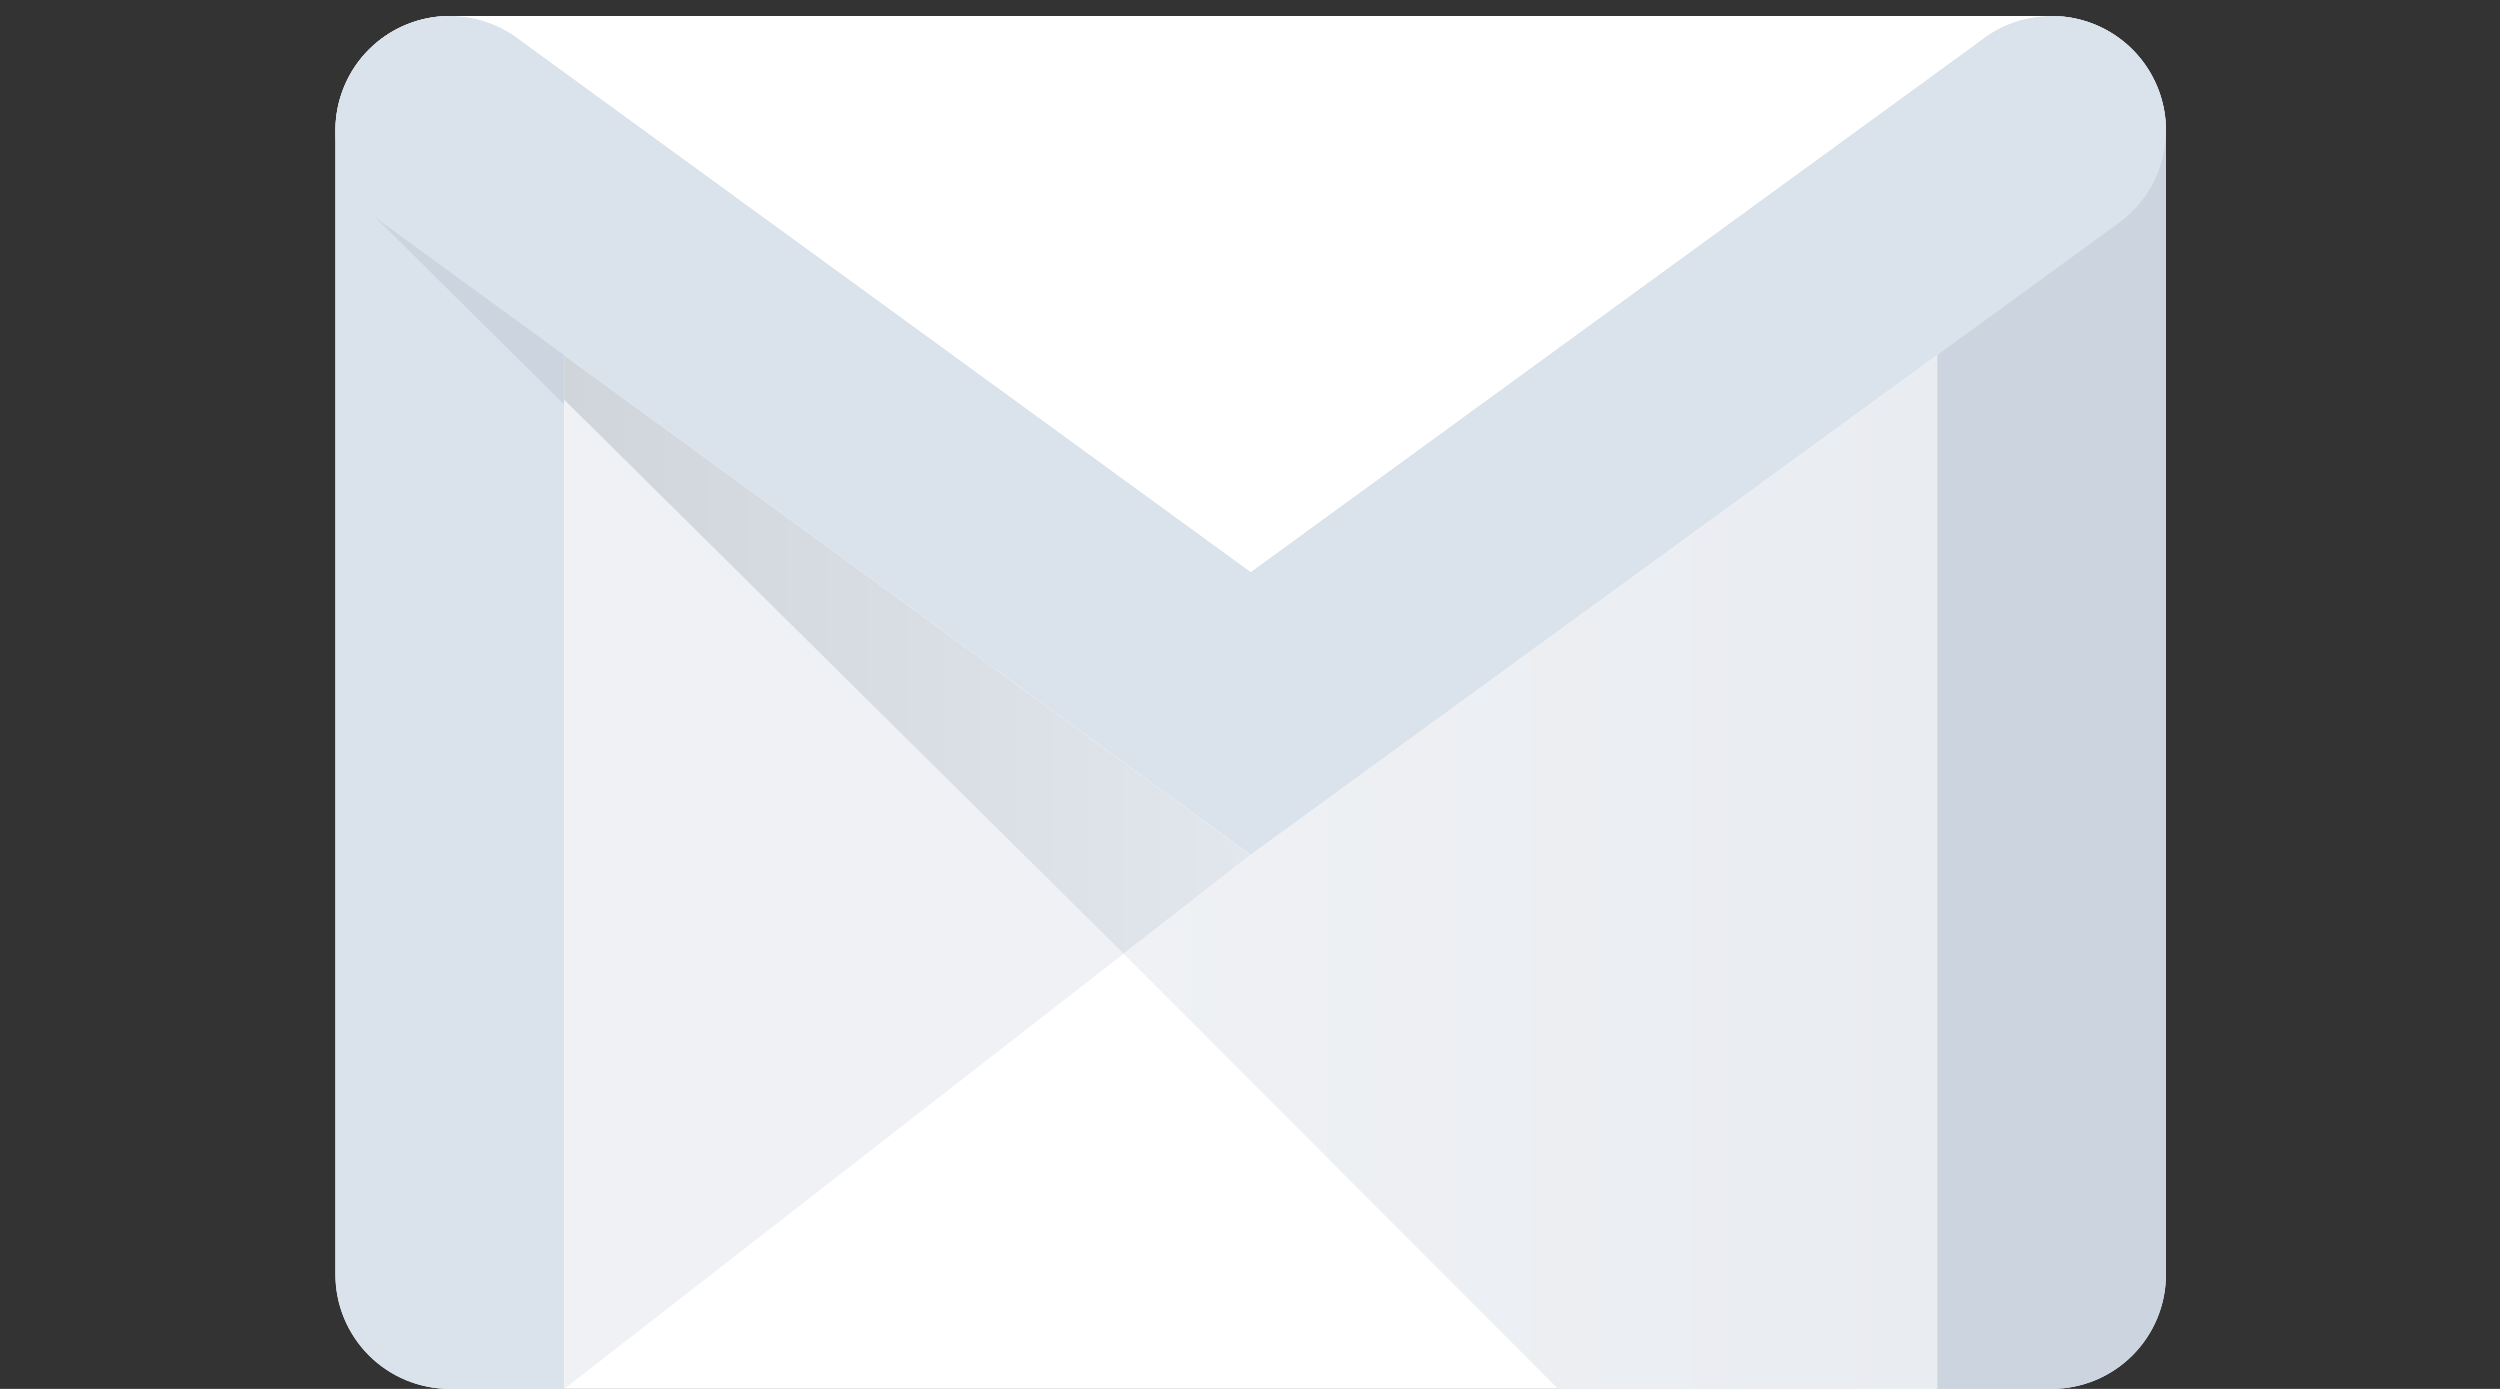 <svg width="90" height="50" viewBox="0 0 90 50" fill="none" xmlns="http://www.w3.org/2000/svg">
<rect x="0" y="0" width="90" height="50" fill="#333333" stroke="none"/>
<g clip-path="url(#clip0)">
<path d="M73.855 50H16.193C15.101 50 14.053 49.566 13.281 48.794C12.509 48.021 12.075 46.974 12.075 45.881V4.695C12.075 3.602 12.509 2.555 13.281 1.782C14.053 1.01 15.101 0.576 16.193 0.576H73.855C74.947 0.576 75.995 1.01 76.767 1.782C77.539 2.555 77.973 3.602 77.973 4.695V45.881C77.973 46.974 77.539 48.021 76.767 48.794C75.995 49.566 74.947 50 73.855 50Z" fill="white"/>
<path d="M20.312 50H16.193C15.101 50 14.053 49.566 13.281 48.794C12.509 48.021 12.075 46.974 12.075 45.881V4.695C12.075 4.154 12.181 3.618 12.388 3.119C12.595 2.619 12.899 2.165 13.281 1.782C13.664 1.4 14.117 1.097 14.617 0.89C15.117 0.683 15.652 0.576 16.193 0.576C16.734 0.576 17.27 0.683 17.77 0.89C18.269 1.097 18.723 1.4 19.106 1.782C19.488 2.165 19.792 2.619 19.998 3.119C20.206 3.618 20.312 4.154 20.312 4.695V50Z" fill="#DAE2EB"/>
<path d="M69.738 50H73.857C74.949 50 75.997 49.566 76.769 48.794C77.542 48.021 77.976 46.974 77.976 45.881V4.695C77.976 3.602 77.542 2.555 76.769 1.782C75.997 1.01 74.949 0.576 73.857 0.576C72.765 0.576 71.717 1.01 70.945 1.782C70.172 2.555 69.738 3.602 69.738 4.695V50Z" fill="#CBD4DF"/>
<path d="M76.215 8.072C76.658 7.762 77.036 7.368 77.328 6.912C77.619 6.456 77.817 5.948 77.912 5.415C78.007 4.882 77.995 4.336 77.879 3.808C77.763 3.28 77.543 2.78 77.233 2.336C76.924 1.893 76.53 1.514 76.074 1.223C75.618 0.932 75.109 0.733 74.576 0.639C74.044 0.544 73.498 0.555 72.969 0.672C72.441 0.788 71.941 1.008 71.497 1.317L45.028 20.589L45.025 20.59L45.023 20.589L18.553 1.317C17.657 0.692 16.55 0.448 15.474 0.639C14.399 0.83 13.443 1.44 12.817 2.336C12.192 3.232 11.948 4.339 12.139 5.415C12.33 6.491 12.94 7.446 13.836 8.072L13.726 7.991L45.025 30.779L76.215 8.072ZM76.326 7.991L45.025 30.779L76.326 7.991Z" fill="#DAE2EB"/>
<path d="M73.857 0.576C72.979 0.576 72.165 0.851 71.498 1.317L45.029 20.588L45.026 20.59L45.023 20.588L18.554 1.317C17.863 0.833 17.039 0.575 16.195 0.576H73.857Z" fill="white"/>
<path d="M20.314 14.563L13.373 7.688L13.37 7.693C13.516 7.83 13.671 7.957 13.835 8.072L13.726 7.991L20.316 12.789L20.314 14.612" fill="#CBD4DF"/>
<path d="M40.45 34.337L20.313 50L20.314 14.391L40.446 34.331" fill="#EFF1F4"/>
<path d="M40.449 34.337L45.023 30.78L20.312 12.789V14.392L40.444 34.331L40.449 34.337Z" fill="url(#paint0_linear)"/>
<path d="M56.091 50H69.736V12.788L45.024 30.78L40.446 34.331L56.091 50Z" fill="url(#paint1_linear)"/>
</g>
<defs>
<linearGradient id="paint0_linear" x1="20.312" y1="23.564" x2="45.023" y2="23.564" gradientUnits="userSpaceOnUse">
<stop stop-color="#D0D4DB"/>
<stop offset="1" stop-color="#E1E7ED"/>
</linearGradient>
<linearGradient id="paint1_linear" x1="40.446" y1="31.393" x2="69.736" y2="31.393" gradientUnits="userSpaceOnUse">
<stop stop-color="#EFF1F4"/>
<stop offset="1" stop-color="#E9ECF1"/>
</linearGradient>
<clipPath id="clip0">
<rect width="89.67" height="50" fill="white"/>
</clipPath>
</defs>
</svg>
